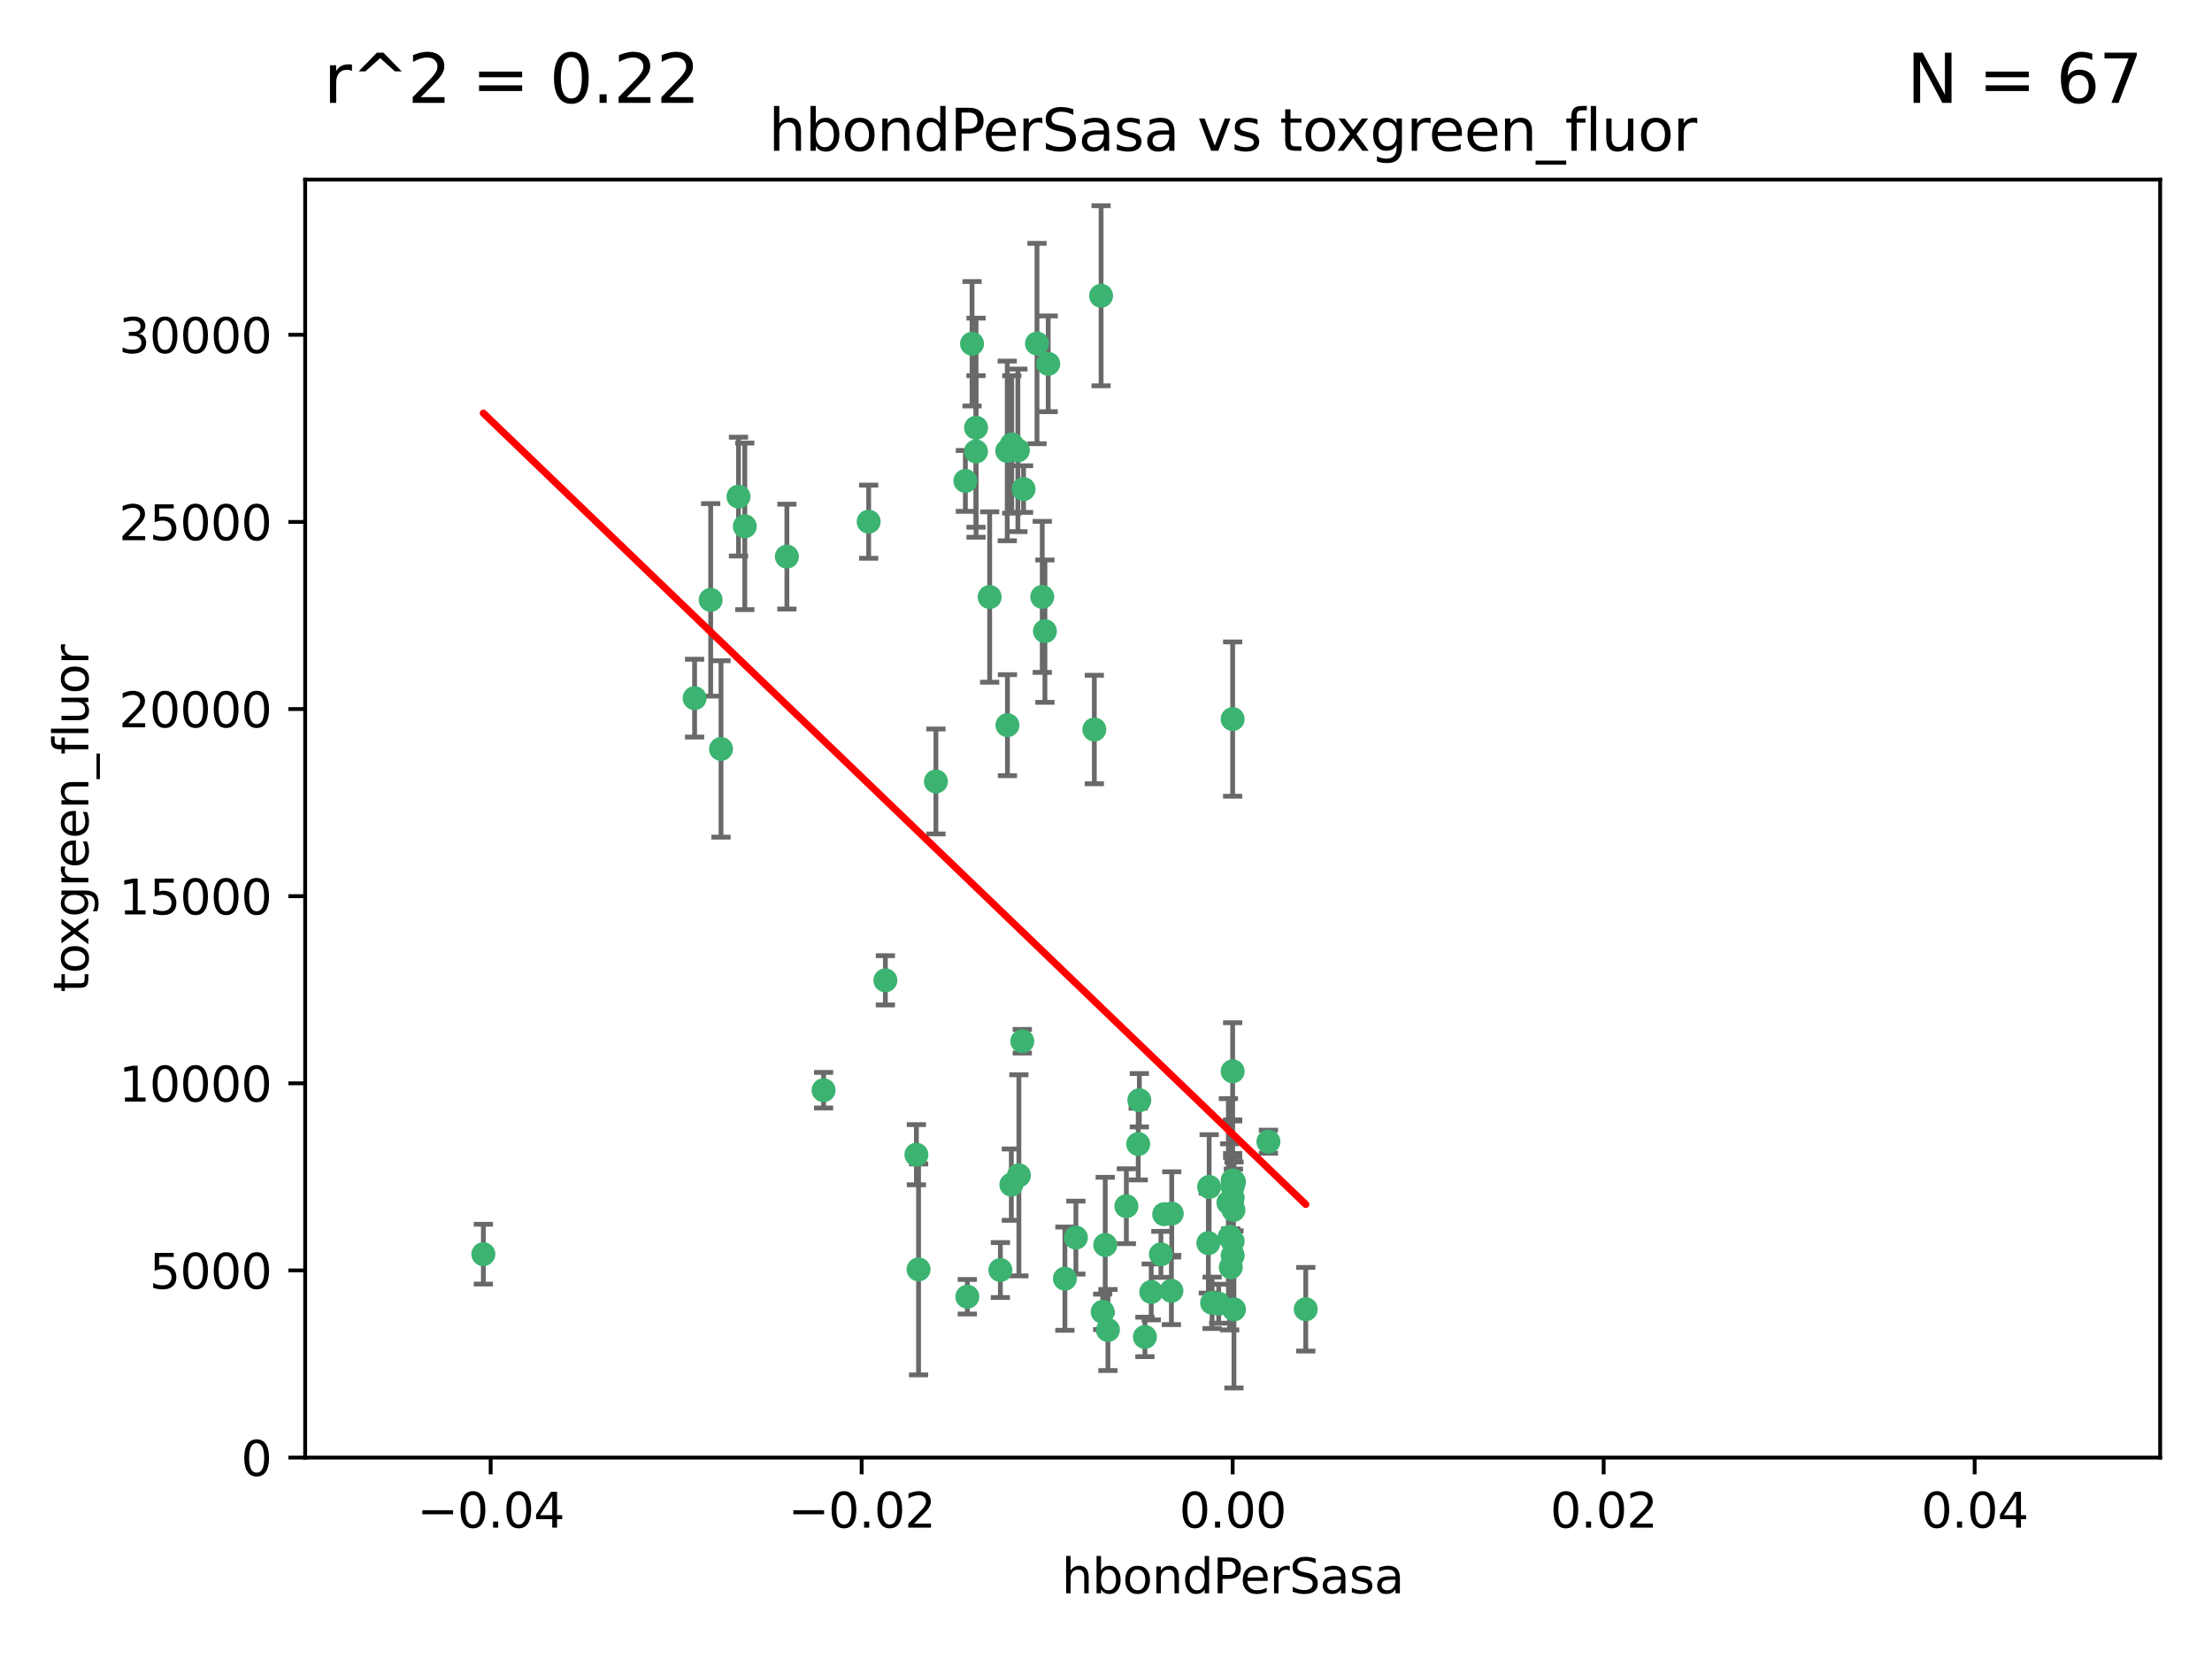 <?xml version="1.0" encoding="utf-8" standalone="no"?>
<!DOCTYPE svg PUBLIC "-//W3C//DTD SVG 1.1//EN"
  "http://www.w3.org/Graphics/SVG/1.1/DTD/svg11.dtd">
<svg xmlns:xlink="http://www.w3.org/1999/xlink" width="460.8pt" height="345.6pt" viewBox="0 0 460.8 345.6" xmlns="http://www.w3.org/2000/svg" version="1.1">
 <defs>
  <style type="text/css">*{stroke-linejoin: round; stroke-linecap: butt}</style>
 </defs>
 <g id="figure_1">
  <g id="patch_1">
   <path d="M 0 345.6 
L 460.8 345.6 
L 460.8 0 
L 0 0 
z
" style="fill: #ffffff"/>
  </g>
  <g id="axes_1">
   <g id="patch_2">
    <path d="M 63.571 303.64 
L 450 303.64 
L 450 37.411 
L 63.571 37.411 
z
" style="fill: #ffffff"/>
   </g>
   <g id="PathCollection_1">
    <defs>
     <path id="m473d5fd4d6" d="M 0 1.118 
C 0.297 1.118 0.581 1 0.791 0.791 
C 1 0.581 1.118 0.297 1.118 0 
C 1.118 -0.297 1 -0.581 0.791 -0.791 
C 0.581 -1 0.297 -1.118 0 -1.118 
C -0.297 -1.118 -0.581 -1 -0.791 -0.791 
C -1 -0.581 -1.118 -0.297 -1.118 0 
C -1.118 0.297 -1 0.581 -0.791 0.791 
C -0.581 1 -0.297 1.118 0 1.118 
z
" style="stroke: #3cb371"/>
    </defs>
    <g clip-path="url(#pbf33ac1fce)">
     <use xlink:href="#m473d5fd4d6" x="216.026" y="71.562" style="fill: #3cb371; stroke: #3cb371"/>
     <use xlink:href="#m473d5fd4d6" x="217.677" y="131.48" style="fill: #3cb371; stroke: #3cb371"/>
     <use xlink:href="#m473d5fd4d6" x="203.329" y="89.097" style="fill: #3cb371; stroke: #3cb371"/>
     <use xlink:href="#m473d5fd4d6" x="180.96" y="108.676" style="fill: #3cb371; stroke: #3cb371"/>
     <use xlink:href="#m473d5fd4d6" x="100.691" y="261.259" style="fill: #3cb371; stroke: #3cb371"/>
     <use xlink:href="#m473d5fd4d6" x="218.359" y="75.786" style="fill: #3cb371; stroke: #3cb371"/>
     <use xlink:href="#m473d5fd4d6" x="203.319" y="94.046" style="fill: #3cb371; stroke: #3cb371"/>
     <use xlink:href="#m473d5fd4d6" x="150.202" y="156.019" style="fill: #3cb371; stroke: #3cb371"/>
     <use xlink:href="#m473d5fd4d6" x="148.044" y="124.965" style="fill: #3cb371; stroke: #3cb371"/>
     <use xlink:href="#m473d5fd4d6" x="209.828" y="93.933" style="fill: #3cb371; stroke: #3cb371"/>
     <use xlink:href="#m473d5fd4d6" x="163.922" y="115.953" style="fill: #3cb371; stroke: #3cb371"/>
     <use xlink:href="#m473d5fd4d6" x="155.154" y="109.646" style="fill: #3cb371; stroke: #3cb371"/>
     <use xlink:href="#m473d5fd4d6" x="153.844" y="103.453" style="fill: #3cb371; stroke: #3cb371"/>
     <use xlink:href="#m473d5fd4d6" x="212.043" y="93.812" style="fill: #3cb371; stroke: #3cb371"/>
     <use xlink:href="#m473d5fd4d6" x="206.164" y="124.367" style="fill: #3cb371; stroke: #3cb371"/>
     <use xlink:href="#m473d5fd4d6" x="201.107" y="100.184" style="fill: #3cb371; stroke: #3cb371"/>
     <use xlink:href="#m473d5fd4d6" x="210.768" y="92.588" style="fill: #3cb371; stroke: #3cb371"/>
     <use xlink:href="#m473d5fd4d6" x="241.838" y="261.303" style="fill: #3cb371; stroke: #3cb371"/>
     <use xlink:href="#m473d5fd4d6" x="264.233" y="237.833" style="fill: #3cb371; stroke: #3cb371"/>
     <use xlink:href="#m473d5fd4d6" x="212.255" y="244.844" style="fill: #3cb371; stroke: #3cb371"/>
     <use xlink:href="#m473d5fd4d6" x="213.226" y="101.886" style="fill: #3cb371; stroke: #3cb371"/>
     <use xlink:href="#m473d5fd4d6" x="217.118" y="124.337" style="fill: #3cb371; stroke: #3cb371"/>
     <use xlink:href="#m473d5fd4d6" x="202.496" y="71.61" style="fill: #3cb371; stroke: #3cb371"/>
     <use xlink:href="#m473d5fd4d6" x="209.868" y="151.067" style="fill: #3cb371; stroke: #3cb371"/>
     <use xlink:href="#m473d5fd4d6" x="184.442" y="204.22" style="fill: #3cb371; stroke: #3cb371"/>
     <use xlink:href="#m473d5fd4d6" x="210.682" y="246.787" style="fill: #3cb371; stroke: #3cb371"/>
     <use xlink:href="#m473d5fd4d6" x="229.376" y="61.614" style="fill: #3cb371; stroke: #3cb371"/>
     <use xlink:href="#m473d5fd4d6" x="194.968" y="162.792" style="fill: #3cb371; stroke: #3cb371"/>
     <use xlink:href="#m473d5fd4d6" x="201.512" y="270.13" style="fill: #3cb371; stroke: #3cb371"/>
     <use xlink:href="#m473d5fd4d6" x="244.095" y="252.814" style="fill: #3cb371; stroke: #3cb371"/>
     <use xlink:href="#m473d5fd4d6" x="144.699" y="145.439" style="fill: #3cb371; stroke: #3cb371"/>
     <use xlink:href="#m473d5fd4d6" x="251.887" y="247.267" style="fill: #3cb371; stroke: #3cb371"/>
     <use xlink:href="#m473d5fd4d6" x="242.524" y="252.941" style="fill: #3cb371; stroke: #3cb371"/>
     <use xlink:href="#m473d5fd4d6" x="230.238" y="259.35" style="fill: #3cb371; stroke: #3cb371"/>
     <use xlink:href="#m473d5fd4d6" x="190.904" y="240.543" style="fill: #3cb371; stroke: #3cb371"/>
     <use xlink:href="#m473d5fd4d6" x="208.395" y="264.57" style="fill: #3cb371; stroke: #3cb371"/>
     <use xlink:href="#m473d5fd4d6" x="237.346" y="229.198" style="fill: #3cb371; stroke: #3cb371"/>
     <use xlink:href="#m473d5fd4d6" x="252.503" y="271.4" style="fill: #3cb371; stroke: #3cb371"/>
     <use xlink:href="#m473d5fd4d6" x="256.948" y="252.059" style="fill: #3cb371; stroke: #3cb371"/>
     <use xlink:href="#m473d5fd4d6" x="256.786" y="247.195" style="fill: #3cb371; stroke: #3cb371"/>
     <use xlink:href="#m473d5fd4d6" x="244.027" y="268.906" style="fill: #3cb371; stroke: #3cb371"/>
     <use xlink:href="#m473d5fd4d6" x="256.397" y="263.993" style="fill: #3cb371; stroke: #3cb371"/>
     <use xlink:href="#m473d5fd4d6" x="238.508" y="278.508" style="fill: #3cb371; stroke: #3cb371"/>
     <use xlink:href="#m473d5fd4d6" x="234.644" y="251.277" style="fill: #3cb371; stroke: #3cb371"/>
     <use xlink:href="#m473d5fd4d6" x="253.875" y="271.584" style="fill: #3cb371; stroke: #3cb371"/>
     <use xlink:href="#m473d5fd4d6" x="229.709" y="273.278" style="fill: #3cb371; stroke: #3cb371"/>
     <use xlink:href="#m473d5fd4d6" x="191.354" y="264.442" style="fill: #3cb371; stroke: #3cb371"/>
     <use xlink:href="#m473d5fd4d6" x="237.113" y="238.323" style="fill: #3cb371; stroke: #3cb371"/>
     <use xlink:href="#m473d5fd4d6" x="221.839" y="266.371" style="fill: #3cb371; stroke: #3cb371"/>
     <use xlink:href="#m473d5fd4d6" x="230.801" y="277.063" style="fill: #3cb371; stroke: #3cb371"/>
     <use xlink:href="#m473d5fd4d6" x="212.966" y="216.908" style="fill: #3cb371; stroke: #3cb371"/>
     <use xlink:href="#m473d5fd4d6" x="227.97" y="151.97" style="fill: #3cb371; stroke: #3cb371"/>
     <use xlink:href="#m473d5fd4d6" x="256.786" y="258.565" style="fill: #3cb371; stroke: #3cb371"/>
     <use xlink:href="#m473d5fd4d6" x="224.129" y="257.812" style="fill: #3cb371; stroke: #3cb371"/>
     <use xlink:href="#m473d5fd4d6" x="257.056" y="272.768" style="fill: #3cb371; stroke: #3cb371"/>
     <use xlink:href="#m473d5fd4d6" x="256.786" y="223.176" style="fill: #3cb371; stroke: #3cb371"/>
     <use xlink:href="#m473d5fd4d6" x="256.159" y="257.661" style="fill: #3cb371; stroke: #3cb371"/>
     <use xlink:href="#m473d5fd4d6" x="256.786" y="149.795" style="fill: #3cb371; stroke: #3cb371"/>
     <use xlink:href="#m473d5fd4d6" x="239.822" y="269.137" style="fill: #3cb371; stroke: #3cb371"/>
     <use xlink:href="#m473d5fd4d6" x="256.786" y="261.551" style="fill: #3cb371; stroke: #3cb371"/>
     <use xlink:href="#m473d5fd4d6" x="272.013" y="272.741" style="fill: #3cb371; stroke: #3cb371"/>
     <use xlink:href="#m473d5fd4d6" x="251.718" y="258.966" style="fill: #3cb371; stroke: #3cb371"/>
     <use xlink:href="#m473d5fd4d6" x="256.786" y="245.892" style="fill: #3cb371; stroke: #3cb371"/>
     <use xlink:href="#m473d5fd4d6" x="257.069" y="246.204" style="fill: #3cb371; stroke: #3cb371"/>
     <use xlink:href="#m473d5fd4d6" x="171.569" y="227.107" style="fill: #3cb371; stroke: #3cb371"/>
     <use xlink:href="#m473d5fd4d6" x="255.894" y="250.544" style="fill: #3cb371; stroke: #3cb371"/>
     <use xlink:href="#m473d5fd4d6" x="256.786" y="249.505" style="fill: #3cb371; stroke: #3cb371"/>
    </g>
   </g>
   <g id="matplotlib.axis_1">
    <g id="xtick_1">
     <g id="line2d_1">
      <defs>
       <path id="mc356dc1a00" d="M 0 0 
L 0 3.5 
" style="stroke: #000000; stroke-width: 0.8"/>
      </defs>
      <g>
       <use xlink:href="#mc356dc1a00" x="102.214" y="303.64" style="stroke: #000000; stroke-width: 0.8"/>
      </g>
     </g>
     <g id="text_1">
      <!-- −0.04 -->
      <g transform="translate(86.891 318.238)scale(0.1 -0.1)">
       <defs>
        <path id="DejaVuSans-2212" d="M 678 2272 
L 4684 2272 
L 4684 1741 
L 678 1741 
L 678 2272 
z
" transform="scale(0.016)"/>
        <path id="DejaVuSans-30" d="M 2034 4250 
Q 1547 4250 1301 3770 
Q 1056 3291 1056 2328 
Q 1056 1369 1301 889 
Q 1547 409 2034 409 
Q 2525 409 2770 889 
Q 3016 1369 3016 2328 
Q 3016 3291 2770 3770 
Q 2525 4250 2034 4250 
z
M 2034 4750 
Q 2819 4750 3233 4129 
Q 3647 3509 3647 2328 
Q 3647 1150 3233 529 
Q 2819 -91 2034 -91 
Q 1250 -91 836 529 
Q 422 1150 422 2328 
Q 422 3509 836 4129 
Q 1250 4750 2034 4750 
z
" transform="scale(0.016)"/>
        <path id="DejaVuSans-2e" d="M 684 794 
L 1344 794 
L 1344 0 
L 684 0 
L 684 794 
z
" transform="scale(0.016)"/>
        <path id="DejaVuSans-34" d="M 2419 4116 
L 825 1625 
L 2419 1625 
L 2419 4116 
z
M 2253 4666 
L 3047 4666 
L 3047 1625 
L 3713 1625 
L 3713 1100 
L 3047 1100 
L 3047 0 
L 2419 0 
L 2419 1100 
L 313 1100 
L 313 1709 
L 2253 4666 
z
" transform="scale(0.016)"/>
       </defs>
       <use xlink:href="#DejaVuSans-2212"/>
       <use xlink:href="#DejaVuSans-30" x="83.789"/>
       <use xlink:href="#DejaVuSans-2e" x="147.412"/>
       <use xlink:href="#DejaVuSans-30" x="179.199"/>
       <use xlink:href="#DejaVuSans-34" x="242.822"/>
      </g>
     </g>
    </g>
    <g id="xtick_2">
     <g id="line2d_2">
      <g>
       <use xlink:href="#mc356dc1a00" x="179.5" y="303.64" style="stroke: #000000; stroke-width: 0.8"/>
      </g>
     </g>
     <g id="text_2">
      <!-- −0.02 -->
      <g transform="translate(164.177 318.238)scale(0.1 -0.1)">
       <defs>
        <path id="DejaVuSans-32" d="M 1228 531 
L 3431 531 
L 3431 0 
L 469 0 
L 469 531 
Q 828 903 1448 1529 
Q 2069 2156 2228 2338 
Q 2531 2678 2651 2914 
Q 2772 3150 2772 3378 
Q 2772 3750 2511 3984 
Q 2250 4219 1831 4219 
Q 1534 4219 1204 4116 
Q 875 4013 500 3803 
L 500 4441 
Q 881 4594 1212 4672 
Q 1544 4750 1819 4750 
Q 2544 4750 2975 4387 
Q 3406 4025 3406 3419 
Q 3406 3131 3298 2873 
Q 3191 2616 2906 2266 
Q 2828 2175 2409 1742 
Q 1991 1309 1228 531 
z
" transform="scale(0.016)"/>
       </defs>
       <use xlink:href="#DejaVuSans-2212"/>
       <use xlink:href="#DejaVuSans-30" x="83.789"/>
       <use xlink:href="#DejaVuSans-2e" x="147.412"/>
       <use xlink:href="#DejaVuSans-30" x="179.199"/>
       <use xlink:href="#DejaVuSans-32" x="242.822"/>
      </g>
     </g>
    </g>
    <g id="xtick_3">
     <g id="line2d_3">
      <g>
       <use xlink:href="#mc356dc1a00" x="256.786" y="303.64" style="stroke: #000000; stroke-width: 0.8"/>
      </g>
     </g>
     <g id="text_3">
      <!-- 0.00 -->
      <g transform="translate(245.653 318.238)scale(0.1 -0.1)">
       <use xlink:href="#DejaVuSans-30"/>
       <use xlink:href="#DejaVuSans-2e" x="63.623"/>
       <use xlink:href="#DejaVuSans-30" x="95.41"/>
       <use xlink:href="#DejaVuSans-30" x="159.033"/>
      </g>
     </g>
    </g>
    <g id="xtick_4">
     <g id="line2d_4">
      <g>
       <use xlink:href="#mc356dc1a00" x="334.071" y="303.64" style="stroke: #000000; stroke-width: 0.8"/>
      </g>
     </g>
     <g id="text_4">
      <!-- 0.02 -->
      <g transform="translate(322.939 318.238)scale(0.1 -0.1)">
       <use xlink:href="#DejaVuSans-30"/>
       <use xlink:href="#DejaVuSans-2e" x="63.623"/>
       <use xlink:href="#DejaVuSans-30" x="95.41"/>
       <use xlink:href="#DejaVuSans-32" x="159.033"/>
      </g>
     </g>
    </g>
    <g id="xtick_5">
     <g id="line2d_5">
      <g>
       <use xlink:href="#mc356dc1a00" x="411.357" y="303.64" style="stroke: #000000; stroke-width: 0.8"/>
      </g>
     </g>
     <g id="text_5">
      <!-- 0.04 -->
      <g transform="translate(400.224 318.238)scale(0.1 -0.1)">
       <use xlink:href="#DejaVuSans-30"/>
       <use xlink:href="#DejaVuSans-2e" x="63.623"/>
       <use xlink:href="#DejaVuSans-30" x="95.41"/>
       <use xlink:href="#DejaVuSans-34" x="159.033"/>
      </g>
     </g>
    </g>
    <g id="text_6">
     <!-- hbondPerSasa -->
     <g transform="translate(221.168 331.917)scale(0.1 -0.1)">
      <defs>
       <path id="DejaVuSans-68" d="M 3513 2113 
L 3513 0 
L 2938 0 
L 2938 2094 
Q 2938 2591 2744 2837 
Q 2550 3084 2163 3084 
Q 1697 3084 1428 2787 
Q 1159 2491 1159 1978 
L 1159 0 
L 581 0 
L 581 4863 
L 1159 4863 
L 1159 2956 
Q 1366 3272 1645 3428 
Q 1925 3584 2291 3584 
Q 2894 3584 3203 3211 
Q 3513 2838 3513 2113 
z
" transform="scale(0.016)"/>
       <path id="DejaVuSans-62" d="M 3116 1747 
Q 3116 2381 2855 2742 
Q 2594 3103 2138 3103 
Q 1681 3103 1420 2742 
Q 1159 2381 1159 1747 
Q 1159 1113 1420 752 
Q 1681 391 2138 391 
Q 2594 391 2855 752 
Q 3116 1113 3116 1747 
z
M 1159 2969 
Q 1341 3281 1617 3432 
Q 1894 3584 2278 3584 
Q 2916 3584 3314 3078 
Q 3713 2572 3713 1747 
Q 3713 922 3314 415 
Q 2916 -91 2278 -91 
Q 1894 -91 1617 61 
Q 1341 213 1159 525 
L 1159 0 
L 581 0 
L 581 4863 
L 1159 4863 
L 1159 2969 
z
" transform="scale(0.016)"/>
       <path id="DejaVuSans-6f" d="M 1959 3097 
Q 1497 3097 1228 2736 
Q 959 2375 959 1747 
Q 959 1119 1226 758 
Q 1494 397 1959 397 
Q 2419 397 2687 759 
Q 2956 1122 2956 1747 
Q 2956 2369 2687 2733 
Q 2419 3097 1959 3097 
z
M 1959 3584 
Q 2709 3584 3137 3096 
Q 3566 2609 3566 1747 
Q 3566 888 3137 398 
Q 2709 -91 1959 -91 
Q 1206 -91 779 398 
Q 353 888 353 1747 
Q 353 2609 779 3096 
Q 1206 3584 1959 3584 
z
" transform="scale(0.016)"/>
       <path id="DejaVuSans-6e" d="M 3513 2113 
L 3513 0 
L 2938 0 
L 2938 2094 
Q 2938 2591 2744 2837 
Q 2550 3084 2163 3084 
Q 1697 3084 1428 2787 
Q 1159 2491 1159 1978 
L 1159 0 
L 581 0 
L 581 3500 
L 1159 3500 
L 1159 2956 
Q 1366 3272 1645 3428 
Q 1925 3584 2291 3584 
Q 2894 3584 3203 3211 
Q 3513 2838 3513 2113 
z
" transform="scale(0.016)"/>
       <path id="DejaVuSans-64" d="M 2906 2969 
L 2906 4863 
L 3481 4863 
L 3481 0 
L 2906 0 
L 2906 525 
Q 2725 213 2448 61 
Q 2172 -91 1784 -91 
Q 1150 -91 751 415 
Q 353 922 353 1747 
Q 353 2572 751 3078 
Q 1150 3584 1784 3584 
Q 2172 3584 2448 3432 
Q 2725 3281 2906 2969 
z
M 947 1747 
Q 947 1113 1208 752 
Q 1469 391 1925 391 
Q 2381 391 2643 752 
Q 2906 1113 2906 1747 
Q 2906 2381 2643 2742 
Q 2381 3103 1925 3103 
Q 1469 3103 1208 2742 
Q 947 2381 947 1747 
z
" transform="scale(0.016)"/>
       <path id="DejaVuSans-50" d="M 1259 4147 
L 1259 2394 
L 2053 2394 
Q 2494 2394 2734 2622 
Q 2975 2850 2975 3272 
Q 2975 3691 2734 3919 
Q 2494 4147 2053 4147 
L 1259 4147 
z
M 628 4666 
L 2053 4666 
Q 2838 4666 3239 4311 
Q 3641 3956 3641 3272 
Q 3641 2581 3239 2228 
Q 2838 1875 2053 1875 
L 1259 1875 
L 1259 0 
L 628 0 
L 628 4666 
z
" transform="scale(0.016)"/>
       <path id="DejaVuSans-65" d="M 3597 1894 
L 3597 1613 
L 953 1613 
Q 991 1019 1311 708 
Q 1631 397 2203 397 
Q 2534 397 2845 478 
Q 3156 559 3463 722 
L 3463 178 
Q 3153 47 2828 -22 
Q 2503 -91 2169 -91 
Q 1331 -91 842 396 
Q 353 884 353 1716 
Q 353 2575 817 3079 
Q 1281 3584 2069 3584 
Q 2775 3584 3186 3129 
Q 3597 2675 3597 1894 
z
M 3022 2063 
Q 3016 2534 2758 2815 
Q 2500 3097 2075 3097 
Q 1594 3097 1305 2825 
Q 1016 2553 972 2059 
L 3022 2063 
z
" transform="scale(0.016)"/>
       <path id="DejaVuSans-72" d="M 2631 2963 
Q 2534 3019 2420 3045 
Q 2306 3072 2169 3072 
Q 1681 3072 1420 2755 
Q 1159 2438 1159 1844 
L 1159 0 
L 581 0 
L 581 3500 
L 1159 3500 
L 1159 2956 
Q 1341 3275 1631 3429 
Q 1922 3584 2338 3584 
Q 2397 3584 2469 3576 
Q 2541 3569 2628 3553 
L 2631 2963 
z
" transform="scale(0.016)"/>
       <path id="DejaVuSans-53" d="M 3425 4513 
L 3425 3897 
Q 3066 4069 2747 4153 
Q 2428 4238 2131 4238 
Q 1616 4238 1336 4038 
Q 1056 3838 1056 3469 
Q 1056 3159 1242 3001 
Q 1428 2844 1947 2747 
L 2328 2669 
Q 3034 2534 3370 2195 
Q 3706 1856 3706 1288 
Q 3706 609 3251 259 
Q 2797 -91 1919 -91 
Q 1588 -91 1214 -16 
Q 841 59 441 206 
L 441 856 
Q 825 641 1194 531 
Q 1563 422 1919 422 
Q 2459 422 2753 634 
Q 3047 847 3047 1241 
Q 3047 1584 2836 1778 
Q 2625 1972 2144 2069 
L 1759 2144 
Q 1053 2284 737 2584 
Q 422 2884 422 3419 
Q 422 4038 858 4394 
Q 1294 4750 2059 4750 
Q 2388 4750 2728 4690 
Q 3069 4631 3425 4513 
z
" transform="scale(0.016)"/>
       <path id="DejaVuSans-61" d="M 2194 1759 
Q 1497 1759 1228 1600 
Q 959 1441 959 1056 
Q 959 750 1161 570 
Q 1363 391 1709 391 
Q 2188 391 2477 730 
Q 2766 1069 2766 1631 
L 2766 1759 
L 2194 1759 
z
M 3341 1997 
L 3341 0 
L 2766 0 
L 2766 531 
Q 2569 213 2275 61 
Q 1981 -91 1556 -91 
Q 1019 -91 701 211 
Q 384 513 384 1019 
Q 384 1609 779 1909 
Q 1175 2209 1959 2209 
L 2766 2209 
L 2766 2266 
Q 2766 2663 2505 2880 
Q 2244 3097 1772 3097 
Q 1472 3097 1187 3025 
Q 903 2953 641 2809 
L 641 3341 
Q 956 3463 1253 3523 
Q 1550 3584 1831 3584 
Q 2591 3584 2966 3190 
Q 3341 2797 3341 1997 
z
" transform="scale(0.016)"/>
       <path id="DejaVuSans-73" d="M 2834 3397 
L 2834 2853 
Q 2591 2978 2328 3040 
Q 2066 3103 1784 3103 
Q 1356 3103 1142 2972 
Q 928 2841 928 2578 
Q 928 2378 1081 2264 
Q 1234 2150 1697 2047 
L 1894 2003 
Q 2506 1872 2764 1633 
Q 3022 1394 3022 966 
Q 3022 478 2636 193 
Q 2250 -91 1575 -91 
Q 1294 -91 989 -36 
Q 684 19 347 128 
L 347 722 
Q 666 556 975 473 
Q 1284 391 1588 391 
Q 1994 391 2212 530 
Q 2431 669 2431 922 
Q 2431 1156 2273 1281 
Q 2116 1406 1581 1522 
L 1381 1569 
Q 847 1681 609 1914 
Q 372 2147 372 2553 
Q 372 3047 722 3315 
Q 1072 3584 1716 3584 
Q 2034 3584 2315 3537 
Q 2597 3491 2834 3397 
z
" transform="scale(0.016)"/>
      </defs>
      <use xlink:href="#DejaVuSans-68"/>
      <use xlink:href="#DejaVuSans-62" x="63.379"/>
      <use xlink:href="#DejaVuSans-6f" x="126.855"/>
      <use xlink:href="#DejaVuSans-6e" x="188.037"/>
      <use xlink:href="#DejaVuSans-64" x="251.416"/>
      <use xlink:href="#DejaVuSans-50" x="314.893"/>
      <use xlink:href="#DejaVuSans-65" x="371.57"/>
      <use xlink:href="#DejaVuSans-72" x="433.094"/>
      <use xlink:href="#DejaVuSans-53" x="474.207"/>
      <use xlink:href="#DejaVuSans-61" x="537.684"/>
      <use xlink:href="#DejaVuSans-73" x="598.963"/>
      <use xlink:href="#DejaVuSans-61" x="651.062"/>
     </g>
    </g>
   </g>
   <g id="matplotlib.axis_2">
    <g id="ytick_1">
     <g id="line2d_6">
      <defs>
       <path id="me22ef0bf04" d="M 0 0 
L -3.5 0 
" style="stroke: #000000; stroke-width: 0.8"/>
      </defs>
      <g>
       <use xlink:href="#me22ef0bf04" x="63.571" y="303.64" style="stroke: #000000; stroke-width: 0.8"/>
      </g>
     </g>
     <g id="text_7">
      <!-- 0 -->
      <g transform="translate(50.209 307.439)scale(0.1 -0.1)">
       <use xlink:href="#DejaVuSans-30"/>
      </g>
     </g>
    </g>
    <g id="ytick_2">
     <g id="line2d_7">
      <g>
       <use xlink:href="#me22ef0bf04" x="63.571" y="264.657" style="stroke: #000000; stroke-width: 0.8"/>
      </g>
     </g>
     <g id="text_8">
      <!-- 5000 -->
      <g transform="translate(31.121 268.457)scale(0.1 -0.1)">
       <defs>
        <path id="DejaVuSans-35" d="M 691 4666 
L 3169 4666 
L 3169 4134 
L 1269 4134 
L 1269 2991 
Q 1406 3038 1543 3061 
Q 1681 3084 1819 3084 
Q 2600 3084 3056 2656 
Q 3513 2228 3513 1497 
Q 3513 744 3044 326 
Q 2575 -91 1722 -91 
Q 1428 -91 1123 -41 
Q 819 9 494 109 
L 494 744 
Q 775 591 1075 516 
Q 1375 441 1709 441 
Q 2250 441 2565 725 
Q 2881 1009 2881 1497 
Q 2881 1984 2565 2268 
Q 2250 2553 1709 2553 
Q 1456 2553 1204 2497 
Q 953 2441 691 2322 
L 691 4666 
z
" transform="scale(0.016)"/>
       </defs>
       <use xlink:href="#DejaVuSans-35"/>
       <use xlink:href="#DejaVuSans-30" x="63.623"/>
       <use xlink:href="#DejaVuSans-30" x="127.246"/>
       <use xlink:href="#DejaVuSans-30" x="190.869"/>
      </g>
     </g>
    </g>
    <g id="ytick_3">
     <g id="line2d_8">
      <g>
       <use xlink:href="#me22ef0bf04" x="63.571" y="225.675" style="stroke: #000000; stroke-width: 0.8"/>
      </g>
     </g>
     <g id="text_9">
      <!-- 10000 -->
      <g transform="translate(24.759 229.474)scale(0.1 -0.1)">
       <defs>
        <path id="DejaVuSans-31" d="M 794 531 
L 1825 531 
L 1825 4091 
L 703 3866 
L 703 4441 
L 1819 4666 
L 2450 4666 
L 2450 531 
L 3481 531 
L 3481 0 
L 794 0 
L 794 531 
z
" transform="scale(0.016)"/>
       </defs>
       <use xlink:href="#DejaVuSans-31"/>
       <use xlink:href="#DejaVuSans-30" x="63.623"/>
       <use xlink:href="#DejaVuSans-30" x="127.246"/>
       <use xlink:href="#DejaVuSans-30" x="190.869"/>
       <use xlink:href="#DejaVuSans-30" x="254.492"/>
      </g>
     </g>
    </g>
    <g id="ytick_4">
     <g id="line2d_9">
      <g>
       <use xlink:href="#me22ef0bf04" x="63.571" y="186.692" style="stroke: #000000; stroke-width: 0.8"/>
      </g>
     </g>
     <g id="text_10">
      <!-- 15000 -->
      <g transform="translate(24.759 190.492)scale(0.1 -0.1)">
       <use xlink:href="#DejaVuSans-31"/>
       <use xlink:href="#DejaVuSans-35" x="63.623"/>
       <use xlink:href="#DejaVuSans-30" x="127.246"/>
       <use xlink:href="#DejaVuSans-30" x="190.869"/>
       <use xlink:href="#DejaVuSans-30" x="254.492"/>
      </g>
     </g>
    </g>
    <g id="ytick_5">
     <g id="line2d_10">
      <g>
       <use xlink:href="#me22ef0bf04" x="63.571" y="147.71" style="stroke: #000000; stroke-width: 0.8"/>
      </g>
     </g>
     <g id="text_11">
      <!-- 20000 -->
      <g transform="translate(24.759 151.509)scale(0.1 -0.1)">
       <use xlink:href="#DejaVuSans-32"/>
       <use xlink:href="#DejaVuSans-30" x="63.623"/>
       <use xlink:href="#DejaVuSans-30" x="127.246"/>
       <use xlink:href="#DejaVuSans-30" x="190.869"/>
       <use xlink:href="#DejaVuSans-30" x="254.492"/>
      </g>
     </g>
    </g>
    <g id="ytick_6">
     <g id="line2d_11">
      <g>
       <use xlink:href="#me22ef0bf04" x="63.571" y="108.727" style="stroke: #000000; stroke-width: 0.8"/>
      </g>
     </g>
     <g id="text_12">
      <!-- 25000 -->
      <g transform="translate(24.759 112.527)scale(0.1 -0.1)">
       <use xlink:href="#DejaVuSans-32"/>
       <use xlink:href="#DejaVuSans-35" x="63.623"/>
       <use xlink:href="#DejaVuSans-30" x="127.246"/>
       <use xlink:href="#DejaVuSans-30" x="190.869"/>
       <use xlink:href="#DejaVuSans-30" x="254.492"/>
      </g>
     </g>
    </g>
    <g id="ytick_7">
     <g id="line2d_12">
      <g>
       <use xlink:href="#me22ef0bf04" x="63.571" y="69.745" style="stroke: #000000; stroke-width: 0.8"/>
      </g>
     </g>
     <g id="text_13">
      <!-- 30000 -->
      <g transform="translate(24.759 73.544)scale(0.1 -0.1)">
       <defs>
        <path id="DejaVuSans-33" d="M 2597 2516 
Q 3050 2419 3304 2112 
Q 3559 1806 3559 1356 
Q 3559 666 3084 287 
Q 2609 -91 1734 -91 
Q 1441 -91 1130 -33 
Q 819 25 488 141 
L 488 750 
Q 750 597 1062 519 
Q 1375 441 1716 441 
Q 2309 441 2620 675 
Q 2931 909 2931 1356 
Q 2931 1769 2642 2001 
Q 2353 2234 1838 2234 
L 1294 2234 
L 1294 2753 
L 1863 2753 
Q 2328 2753 2575 2939 
Q 2822 3125 2822 3475 
Q 2822 3834 2567 4026 
Q 2313 4219 1838 4219 
Q 1578 4219 1281 4162 
Q 984 4106 628 3988 
L 628 4550 
Q 988 4650 1302 4700 
Q 1616 4750 1894 4750 
Q 2613 4750 3031 4423 
Q 3450 4097 3450 3541 
Q 3450 3153 3228 2886 
Q 3006 2619 2597 2516 
z
" transform="scale(0.016)"/>
       </defs>
       <use xlink:href="#DejaVuSans-33"/>
       <use xlink:href="#DejaVuSans-30" x="63.623"/>
       <use xlink:href="#DejaVuSans-30" x="127.246"/>
       <use xlink:href="#DejaVuSans-30" x="190.869"/>
       <use xlink:href="#DejaVuSans-30" x="254.492"/>
      </g>
     </g>
    </g>
    <g id="text_14">
     <!-- toxgreen_fluor -->
     <g transform="translate(18.401 206.72)rotate(-90)scale(0.1 -0.1)">
      <defs>
       <path id="DejaVuSans-74" d="M 1172 4494 
L 1172 3500 
L 2356 3500 
L 2356 3053 
L 1172 3053 
L 1172 1153 
Q 1172 725 1289 603 
Q 1406 481 1766 481 
L 2356 481 
L 2356 0 
L 1766 0 
Q 1100 0 847 248 
Q 594 497 594 1153 
L 594 3053 
L 172 3053 
L 172 3500 
L 594 3500 
L 594 4494 
L 1172 4494 
z
" transform="scale(0.016)"/>
       <path id="DejaVuSans-78" d="M 3513 3500 
L 2247 1797 
L 3578 0 
L 2900 0 
L 1881 1375 
L 863 0 
L 184 0 
L 1544 1831 
L 300 3500 
L 978 3500 
L 1906 2253 
L 2834 3500 
L 3513 3500 
z
" transform="scale(0.016)"/>
       <path id="DejaVuSans-67" d="M 2906 1791 
Q 2906 2416 2648 2759 
Q 2391 3103 1925 3103 
Q 1463 3103 1205 2759 
Q 947 2416 947 1791 
Q 947 1169 1205 825 
Q 1463 481 1925 481 
Q 2391 481 2648 825 
Q 2906 1169 2906 1791 
z
M 3481 434 
Q 3481 -459 3084 -895 
Q 2688 -1331 1869 -1331 
Q 1566 -1331 1297 -1286 
Q 1028 -1241 775 -1147 
L 775 -588 
Q 1028 -725 1275 -790 
Q 1522 -856 1778 -856 
Q 2344 -856 2625 -561 
Q 2906 -266 2906 331 
L 2906 616 
Q 2728 306 2450 153 
Q 2172 0 1784 0 
Q 1141 0 747 490 
Q 353 981 353 1791 
Q 353 2603 747 3093 
Q 1141 3584 1784 3584 
Q 2172 3584 2450 3431 
Q 2728 3278 2906 2969 
L 2906 3500 
L 3481 3500 
L 3481 434 
z
" transform="scale(0.016)"/>
       <path id="DejaVuSans-5f" d="M 3263 -1063 
L 3263 -1509 
L -63 -1509 
L -63 -1063 
L 3263 -1063 
z
" transform="scale(0.016)"/>
       <path id="DejaVuSans-66" d="M 2375 4863 
L 2375 4384 
L 1825 4384 
Q 1516 4384 1395 4259 
Q 1275 4134 1275 3809 
L 1275 3500 
L 2222 3500 
L 2222 3053 
L 1275 3053 
L 1275 0 
L 697 0 
L 697 3053 
L 147 3053 
L 147 3500 
L 697 3500 
L 697 3744 
Q 697 4328 969 4595 
Q 1241 4863 1831 4863 
L 2375 4863 
z
" transform="scale(0.016)"/>
       <path id="DejaVuSans-6c" d="M 603 4863 
L 1178 4863 
L 1178 0 
L 603 0 
L 603 4863 
z
" transform="scale(0.016)"/>
       <path id="DejaVuSans-75" d="M 544 1381 
L 544 3500 
L 1119 3500 
L 1119 1403 
Q 1119 906 1312 657 
Q 1506 409 1894 409 
Q 2359 409 2629 706 
Q 2900 1003 2900 1516 
L 2900 3500 
L 3475 3500 
L 3475 0 
L 2900 0 
L 2900 538 
Q 2691 219 2414 64 
Q 2138 -91 1772 -91 
Q 1169 -91 856 284 
Q 544 659 544 1381 
z
M 1991 3584 
L 1991 3584 
z
" transform="scale(0.016)"/>
      </defs>
      <use xlink:href="#DejaVuSans-74"/>
      <use xlink:href="#DejaVuSans-6f" x="39.209"/>
      <use xlink:href="#DejaVuSans-78" x="97.266"/>
      <use xlink:href="#DejaVuSans-67" x="156.445"/>
      <use xlink:href="#DejaVuSans-72" x="219.922"/>
      <use xlink:href="#DejaVuSans-65" x="258.785"/>
      <use xlink:href="#DejaVuSans-65" x="320.309"/>
      <use xlink:href="#DejaVuSans-6e" x="381.832"/>
      <use xlink:href="#DejaVuSans-5f" x="445.211"/>
      <use xlink:href="#DejaVuSans-66" x="495.211"/>
      <use xlink:href="#DejaVuSans-6c" x="530.416"/>
      <use xlink:href="#DejaVuSans-75" x="558.199"/>
      <use xlink:href="#DejaVuSans-6f" x="621.578"/>
      <use xlink:href="#DejaVuSans-72" x="682.76"/>
     </g>
    </g>
   </g>
   <g id="LineCollection_1">
    <path d="M 216.026 92.434 
L 216.026 50.691 
" clip-path="url(#pbf33ac1fce)" style="fill: none; stroke: #696969"/>
    <path d="M 217.677 146.307 
L 217.677 116.654 
" clip-path="url(#pbf33ac1fce)" style="fill: none; stroke: #696969"/>
    <path d="M 203.329 111.917 
L 203.329 66.277 
" clip-path="url(#pbf33ac1fce)" style="fill: none; stroke: #696969"/>
    <path d="M 180.96 116.296 
L 180.96 101.057 
" clip-path="url(#pbf33ac1fce)" style="fill: none; stroke: #696969"/>
    <path d="M 100.691 267.49 
L 100.691 255.028 
" clip-path="url(#pbf33ac1fce)" style="fill: none; stroke: #696969"/>
    <path d="M 218.359 85.756 
L 218.359 65.815 
" clip-path="url(#pbf33ac1fce)" style="fill: none; stroke: #696969"/>
    <path d="M 203.319 109.836 
L 203.319 78.257 
" clip-path="url(#pbf33ac1fce)" style="fill: none; stroke: #696969"/>
    <path d="M 150.202 174.39 
L 150.202 137.647 
" clip-path="url(#pbf33ac1fce)" style="fill: none; stroke: #696969"/>
    <path d="M 148.044 145.018 
L 148.044 104.912 
" clip-path="url(#pbf33ac1fce)" style="fill: none; stroke: #696969"/>
    <path d="M 209.828 112.649 
L 209.828 75.218 
" clip-path="url(#pbf33ac1fce)" style="fill: none; stroke: #696969"/>
    <path d="M 163.922 126.872 
L 163.922 105.035 
" clip-path="url(#pbf33ac1fce)" style="fill: none; stroke: #696969"/>
    <path d="M 155.154 126.988 
L 155.154 92.305 
" clip-path="url(#pbf33ac1fce)" style="fill: none; stroke: #696969"/>
    <path d="M 153.844 115.826 
L 153.844 91.08 
" clip-path="url(#pbf33ac1fce)" style="fill: none; stroke: #696969"/>
    <path d="M 212.043 110.745 
L 212.043 76.878 
" clip-path="url(#pbf33ac1fce)" style="fill: none; stroke: #696969"/>
    <path d="M 206.164 142.114 
L 206.164 106.621 
" clip-path="url(#pbf33ac1fce)" style="fill: none; stroke: #696969"/>
    <path d="M 201.107 106.525 
L 201.107 93.844 
" clip-path="url(#pbf33ac1fce)" style="fill: none; stroke: #696969"/>
    <path d="M 210.768 106.902 
L 210.768 78.274 
" clip-path="url(#pbf33ac1fce)" style="fill: none; stroke: #696969"/>
    <path d="M 241.838 266.097 
L 241.838 256.51 
" clip-path="url(#pbf33ac1fce)" style="fill: none; stroke: #696969"/>
    <path d="M 264.233 240.234 
L 264.233 235.431 
" clip-path="url(#pbf33ac1fce)" style="fill: none; stroke: #696969"/>
    <path d="M 212.255 265.789 
L 212.255 223.9 
" clip-path="url(#pbf33ac1fce)" style="fill: none; stroke: #696969"/>
    <path d="M 213.226 106.741 
L 213.226 97.032 
" clip-path="url(#pbf33ac1fce)" style="fill: none; stroke: #696969"/>
    <path d="M 217.118 140.07 
L 217.118 108.604 
" clip-path="url(#pbf33ac1fce)" style="fill: none; stroke: #696969"/>
    <path d="M 202.496 84.576 
L 202.496 58.645 
" clip-path="url(#pbf33ac1fce)" style="fill: none; stroke: #696969"/>
    <path d="M 209.868 161.588 
L 209.868 140.547 
" clip-path="url(#pbf33ac1fce)" style="fill: none; stroke: #696969"/>
    <path d="M 184.442 209.352 
L 184.442 199.087 
" clip-path="url(#pbf33ac1fce)" style="fill: none; stroke: #696969"/>
    <path d="M 210.682 254.215 
L 210.682 239.358 
" clip-path="url(#pbf33ac1fce)" style="fill: none; stroke: #696969"/>
    <path d="M 229.376 80.373 
L 229.376 42.855 
" clip-path="url(#pbf33ac1fce)" style="fill: none; stroke: #696969"/>
    <path d="M 194.968 173.718 
L 194.968 151.865 
" clip-path="url(#pbf33ac1fce)" style="fill: none; stroke: #696969"/>
    <path d="M 201.512 273.73 
L 201.512 266.53 
" clip-path="url(#pbf33ac1fce)" style="fill: none; stroke: #696969"/>
    <path d="M 244.095 261.522 
L 244.095 244.105 
" clip-path="url(#pbf33ac1fce)" style="fill: none; stroke: #696969"/>
    <path d="M 144.699 153.546 
L 144.699 137.331 
" clip-path="url(#pbf33ac1fce)" style="fill: none; stroke: #696969"/>
    <path d="M 251.887 258.157 
L 251.887 236.377 
" clip-path="url(#pbf33ac1fce)" style="fill: none; stroke: #696969"/>
    <path d="M 242.524 253.603 
L 242.524 252.279 
" clip-path="url(#pbf33ac1fce)" style="fill: none; stroke: #696969"/>
    <path d="M 230.238 273.451 
L 230.238 245.249 
" clip-path="url(#pbf33ac1fce)" style="fill: none; stroke: #696969"/>
    <path d="M 190.904 246.81 
L 190.904 234.275 
" clip-path="url(#pbf33ac1fce)" style="fill: none; stroke: #696969"/>
    <path d="M 208.395 270.294 
L 208.395 258.847 
" clip-path="url(#pbf33ac1fce)" style="fill: none; stroke: #696969"/>
    <path d="M 237.346 234.763 
L 237.346 223.632 
" clip-path="url(#pbf33ac1fce)" style="fill: none; stroke: #696969"/>
    <path d="M 252.503 276.759 
L 252.503 266.041 
" clip-path="url(#pbf33ac1fce)" style="fill: none; stroke: #696969"/>
    <path d="M 256.948 260.585 
L 256.948 243.534 
" clip-path="url(#pbf33ac1fce)" style="fill: none; stroke: #696969"/>
    <path d="M 256.786 260.88 
L 256.786 233.51 
" clip-path="url(#pbf33ac1fce)" style="fill: none; stroke: #696969"/>
    <path d="M 244.027 275.94 
L 244.027 261.871 
" clip-path="url(#pbf33ac1fce)" style="fill: none; stroke: #696969"/>
    <path d="M 256.397 272.003 
L 256.397 255.982 
" clip-path="url(#pbf33ac1fce)" style="fill: none; stroke: #696969"/>
    <path d="M 238.508 282.62 
L 238.508 274.397 
" clip-path="url(#pbf33ac1fce)" style="fill: none; stroke: #696969"/>
    <path d="M 234.644 259.072 
L 234.644 243.481 
" clip-path="url(#pbf33ac1fce)" style="fill: none; stroke: #696969"/>
    <path d="M 253.875 275.64 
L 253.875 267.529 
" clip-path="url(#pbf33ac1fce)" style="fill: none; stroke: #696969"/>
    <path d="M 229.709 276.97 
L 229.709 269.585 
" clip-path="url(#pbf33ac1fce)" style="fill: none; stroke: #696969"/>
    <path d="M 191.354 286.412 
L 191.354 242.472 
" clip-path="url(#pbf33ac1fce)" style="fill: none; stroke: #696969"/>
    <path d="M 237.113 245.797 
L 237.113 230.849 
" clip-path="url(#pbf33ac1fce)" style="fill: none; stroke: #696969"/>
    <path d="M 221.839 277.129 
L 221.839 255.613 
" clip-path="url(#pbf33ac1fce)" style="fill: none; stroke: #696969"/>
    <path d="M 230.801 285.505 
L 230.801 268.621 
" clip-path="url(#pbf33ac1fce)" style="fill: none; stroke: #696969"/>
    <path d="M 212.966 219.374 
L 212.966 214.442 
" clip-path="url(#pbf33ac1fce)" style="fill: none; stroke: #696969"/>
    <path d="M 227.97 163.271 
L 227.97 140.669 
" clip-path="url(#pbf33ac1fce)" style="fill: none; stroke: #696969"/>
    <path d="M 256.786 260.625 
L 256.786 256.505 
" clip-path="url(#pbf33ac1fce)" style="fill: none; stroke: #696969"/>
    <path d="M 224.129 265.41 
L 224.129 250.214 
" clip-path="url(#pbf33ac1fce)" style="fill: none; stroke: #696969"/>
    <path d="M 257.056 289.135 
L 257.056 256.401 
" clip-path="url(#pbf33ac1fce)" style="fill: none; stroke: #696969"/>
    <path d="M 256.786 233.292 
L 256.786 213.059 
" clip-path="url(#pbf33ac1fce)" style="fill: none; stroke: #696969"/>
    <path d="M 256.159 277.044 
L 256.159 238.278 
" clip-path="url(#pbf33ac1fce)" style="fill: none; stroke: #696969"/>
    <path d="M 256.786 165.867 
L 256.786 133.723 
" clip-path="url(#pbf33ac1fce)" style="fill: none; stroke: #696969"/>
    <path d="M 239.822 274.956 
L 239.822 263.317 
" clip-path="url(#pbf33ac1fce)" style="fill: none; stroke: #696969"/>
    <path d="M 256.786 273.286 
L 256.786 249.816 
" clip-path="url(#pbf33ac1fce)" style="fill: none; stroke: #696969"/>
    <path d="M 272.013 281.454 
L 272.013 264.027 
" clip-path="url(#pbf33ac1fce)" style="fill: none; stroke: #696969"/>
    <path d="M 251.718 269.373 
L 251.718 248.559 
" clip-path="url(#pbf33ac1fce)" style="fill: none; stroke: #696969"/>
    <path d="M 256.786 250.663 
L 256.786 241.12 
" clip-path="url(#pbf33ac1fce)" style="fill: none; stroke: #696969"/>
    <path d="M 257.069 250.348 
L 257.069 242.06 
" clip-path="url(#pbf33ac1fce)" style="fill: none; stroke: #696969"/>
    <path d="M 171.569 230.811 
L 171.569 223.403 
" clip-path="url(#pbf33ac1fce)" style="fill: none; stroke: #696969"/>
    <path d="M 255.894 272.215 
L 255.894 228.872 
" clip-path="url(#pbf33ac1fce)" style="fill: none; stroke: #696969"/>
    <path d="M 256.786 258.71 
L 256.786 240.299 
" clip-path="url(#pbf33ac1fce)" style="fill: none; stroke: #696969"/>
   </g>
   <g id="line2d_13">
    <defs>
     <path id="m481fc15412" d="M 2 0 
L -2 -0 
" style="stroke: #696969"/>
    </defs>
    <g clip-path="url(#pbf33ac1fce)">
     <use xlink:href="#m481fc15412" x="216.026" y="92.434" style="fill: #696969; stroke: #696969"/>
     <use xlink:href="#m481fc15412" x="217.677" y="146.307" style="fill: #696969; stroke: #696969"/>
     <use xlink:href="#m481fc15412" x="203.329" y="111.917" style="fill: #696969; stroke: #696969"/>
     <use xlink:href="#m481fc15412" x="180.96" y="116.296" style="fill: #696969; stroke: #696969"/>
     <use xlink:href="#m481fc15412" x="100.691" y="267.49" style="fill: #696969; stroke: #696969"/>
     <use xlink:href="#m481fc15412" x="218.359" y="85.756" style="fill: #696969; stroke: #696969"/>
     <use xlink:href="#m481fc15412" x="203.319" y="109.836" style="fill: #696969; stroke: #696969"/>
     <use xlink:href="#m481fc15412" x="150.202" y="174.39" style="fill: #696969; stroke: #696969"/>
     <use xlink:href="#m481fc15412" x="148.044" y="145.018" style="fill: #696969; stroke: #696969"/>
     <use xlink:href="#m481fc15412" x="209.828" y="112.649" style="fill: #696969; stroke: #696969"/>
     <use xlink:href="#m481fc15412" x="163.922" y="126.872" style="fill: #696969; stroke: #696969"/>
     <use xlink:href="#m481fc15412" x="155.154" y="126.988" style="fill: #696969; stroke: #696969"/>
     <use xlink:href="#m481fc15412" x="153.844" y="115.826" style="fill: #696969; stroke: #696969"/>
     <use xlink:href="#m481fc15412" x="212.043" y="110.745" style="fill: #696969; stroke: #696969"/>
     <use xlink:href="#m481fc15412" x="206.164" y="142.114" style="fill: #696969; stroke: #696969"/>
     <use xlink:href="#m481fc15412" x="201.107" y="106.525" style="fill: #696969; stroke: #696969"/>
     <use xlink:href="#m481fc15412" x="210.768" y="106.902" style="fill: #696969; stroke: #696969"/>
     <use xlink:href="#m481fc15412" x="241.838" y="266.097" style="fill: #696969; stroke: #696969"/>
     <use xlink:href="#m481fc15412" x="264.233" y="240.234" style="fill: #696969; stroke: #696969"/>
     <use xlink:href="#m481fc15412" x="212.255" y="265.789" style="fill: #696969; stroke: #696969"/>
     <use xlink:href="#m481fc15412" x="213.226" y="106.741" style="fill: #696969; stroke: #696969"/>
     <use xlink:href="#m481fc15412" x="217.118" y="140.07" style="fill: #696969; stroke: #696969"/>
     <use xlink:href="#m481fc15412" x="202.496" y="84.576" style="fill: #696969; stroke: #696969"/>
     <use xlink:href="#m481fc15412" x="209.868" y="161.588" style="fill: #696969; stroke: #696969"/>
     <use xlink:href="#m481fc15412" x="184.442" y="209.352" style="fill: #696969; stroke: #696969"/>
     <use xlink:href="#m481fc15412" x="210.682" y="254.215" style="fill: #696969; stroke: #696969"/>
     <use xlink:href="#m481fc15412" x="229.376" y="80.373" style="fill: #696969; stroke: #696969"/>
     <use xlink:href="#m481fc15412" x="194.968" y="173.718" style="fill: #696969; stroke: #696969"/>
     <use xlink:href="#m481fc15412" x="201.512" y="273.73" style="fill: #696969; stroke: #696969"/>
     <use xlink:href="#m481fc15412" x="244.095" y="261.522" style="fill: #696969; stroke: #696969"/>
     <use xlink:href="#m481fc15412" x="144.699" y="153.546" style="fill: #696969; stroke: #696969"/>
     <use xlink:href="#m481fc15412" x="251.887" y="258.157" style="fill: #696969; stroke: #696969"/>
     <use xlink:href="#m481fc15412" x="242.524" y="253.603" style="fill: #696969; stroke: #696969"/>
     <use xlink:href="#m481fc15412" x="230.238" y="273.451" style="fill: #696969; stroke: #696969"/>
     <use xlink:href="#m481fc15412" x="190.904" y="246.81" style="fill: #696969; stroke: #696969"/>
     <use xlink:href="#m481fc15412" x="208.395" y="270.294" style="fill: #696969; stroke: #696969"/>
     <use xlink:href="#m481fc15412" x="237.346" y="234.763" style="fill: #696969; stroke: #696969"/>
     <use xlink:href="#m481fc15412" x="252.503" y="276.759" style="fill: #696969; stroke: #696969"/>
     <use xlink:href="#m481fc15412" x="256.948" y="260.585" style="fill: #696969; stroke: #696969"/>
     <use xlink:href="#m481fc15412" x="256.786" y="260.88" style="fill: #696969; stroke: #696969"/>
     <use xlink:href="#m481fc15412" x="244.027" y="275.94" style="fill: #696969; stroke: #696969"/>
     <use xlink:href="#m481fc15412" x="256.397" y="272.003" style="fill: #696969; stroke: #696969"/>
     <use xlink:href="#m481fc15412" x="238.508" y="282.62" style="fill: #696969; stroke: #696969"/>
     <use xlink:href="#m481fc15412" x="234.644" y="259.072" style="fill: #696969; stroke: #696969"/>
     <use xlink:href="#m481fc15412" x="253.875" y="275.64" style="fill: #696969; stroke: #696969"/>
     <use xlink:href="#m481fc15412" x="229.709" y="276.97" style="fill: #696969; stroke: #696969"/>
     <use xlink:href="#m481fc15412" x="191.354" y="286.412" style="fill: #696969; stroke: #696969"/>
     <use xlink:href="#m481fc15412" x="237.113" y="245.797" style="fill: #696969; stroke: #696969"/>
     <use xlink:href="#m481fc15412" x="221.839" y="277.129" style="fill: #696969; stroke: #696969"/>
     <use xlink:href="#m481fc15412" x="230.801" y="285.505" style="fill: #696969; stroke: #696969"/>
     <use xlink:href="#m481fc15412" x="212.966" y="219.374" style="fill: #696969; stroke: #696969"/>
     <use xlink:href="#m481fc15412" x="227.97" y="163.271" style="fill: #696969; stroke: #696969"/>
     <use xlink:href="#m481fc15412" x="256.786" y="260.625" style="fill: #696969; stroke: #696969"/>
     <use xlink:href="#m481fc15412" x="224.129" y="265.41" style="fill: #696969; stroke: #696969"/>
     <use xlink:href="#m481fc15412" x="257.056" y="289.135" style="fill: #696969; stroke: #696969"/>
     <use xlink:href="#m481fc15412" x="256.786" y="233.292" style="fill: #696969; stroke: #696969"/>
     <use xlink:href="#m481fc15412" x="256.159" y="277.044" style="fill: #696969; stroke: #696969"/>
     <use xlink:href="#m481fc15412" x="256.786" y="165.867" style="fill: #696969; stroke: #696969"/>
     <use xlink:href="#m481fc15412" x="239.822" y="274.956" style="fill: #696969; stroke: #696969"/>
     <use xlink:href="#m481fc15412" x="256.786" y="273.286" style="fill: #696969; stroke: #696969"/>
     <use xlink:href="#m481fc15412" x="272.013" y="281.454" style="fill: #696969; stroke: #696969"/>
     <use xlink:href="#m481fc15412" x="251.718" y="269.373" style="fill: #696969; stroke: #696969"/>
     <use xlink:href="#m481fc15412" x="256.786" y="250.663" style="fill: #696969; stroke: #696969"/>
     <use xlink:href="#m481fc15412" x="257.069" y="250.348" style="fill: #696969; stroke: #696969"/>
     <use xlink:href="#m481fc15412" x="171.569" y="230.811" style="fill: #696969; stroke: #696969"/>
     <use xlink:href="#m481fc15412" x="255.894" y="272.215" style="fill: #696969; stroke: #696969"/>
     <use xlink:href="#m481fc15412" x="256.786" y="258.71" style="fill: #696969; stroke: #696969"/>
    </g>
   </g>
   <g id="line2d_14">
    <g clip-path="url(#pbf33ac1fce)">
     <use xlink:href="#m481fc15412" x="216.026" y="50.691" style="fill: #696969; stroke: #696969"/>
     <use xlink:href="#m481fc15412" x="217.677" y="116.654" style="fill: #696969; stroke: #696969"/>
     <use xlink:href="#m481fc15412" x="203.329" y="66.277" style="fill: #696969; stroke: #696969"/>
     <use xlink:href="#m481fc15412" x="180.96" y="101.057" style="fill: #696969; stroke: #696969"/>
     <use xlink:href="#m481fc15412" x="100.691" y="255.028" style="fill: #696969; stroke: #696969"/>
     <use xlink:href="#m481fc15412" x="218.359" y="65.815" style="fill: #696969; stroke: #696969"/>
     <use xlink:href="#m481fc15412" x="203.319" y="78.257" style="fill: #696969; stroke: #696969"/>
     <use xlink:href="#m481fc15412" x="150.202" y="137.647" style="fill: #696969; stroke: #696969"/>
     <use xlink:href="#m481fc15412" x="148.044" y="104.912" style="fill: #696969; stroke: #696969"/>
     <use xlink:href="#m481fc15412" x="209.828" y="75.218" style="fill: #696969; stroke: #696969"/>
     <use xlink:href="#m481fc15412" x="163.922" y="105.035" style="fill: #696969; stroke: #696969"/>
     <use xlink:href="#m481fc15412" x="155.154" y="92.305" style="fill: #696969; stroke: #696969"/>
     <use xlink:href="#m481fc15412" x="153.844" y="91.08" style="fill: #696969; stroke: #696969"/>
     <use xlink:href="#m481fc15412" x="212.043" y="76.878" style="fill: #696969; stroke: #696969"/>
     <use xlink:href="#m481fc15412" x="206.164" y="106.621" style="fill: #696969; stroke: #696969"/>
     <use xlink:href="#m481fc15412" x="201.107" y="93.844" style="fill: #696969; stroke: #696969"/>
     <use xlink:href="#m481fc15412" x="210.768" y="78.274" style="fill: #696969; stroke: #696969"/>
     <use xlink:href="#m481fc15412" x="241.838" y="256.51" style="fill: #696969; stroke: #696969"/>
     <use xlink:href="#m481fc15412" x="264.233" y="235.431" style="fill: #696969; stroke: #696969"/>
     <use xlink:href="#m481fc15412" x="212.255" y="223.9" style="fill: #696969; stroke: #696969"/>
     <use xlink:href="#m481fc15412" x="213.226" y="97.032" style="fill: #696969; stroke: #696969"/>
     <use xlink:href="#m481fc15412" x="217.118" y="108.604" style="fill: #696969; stroke: #696969"/>
     <use xlink:href="#m481fc15412" x="202.496" y="58.645" style="fill: #696969; stroke: #696969"/>
     <use xlink:href="#m481fc15412" x="209.868" y="140.547" style="fill: #696969; stroke: #696969"/>
     <use xlink:href="#m481fc15412" x="184.442" y="199.087" style="fill: #696969; stroke: #696969"/>
     <use xlink:href="#m481fc15412" x="210.682" y="239.358" style="fill: #696969; stroke: #696969"/>
     <use xlink:href="#m481fc15412" x="229.376" y="42.855" style="fill: #696969; stroke: #696969"/>
     <use xlink:href="#m481fc15412" x="194.968" y="151.865" style="fill: #696969; stroke: #696969"/>
     <use xlink:href="#m481fc15412" x="201.512" y="266.53" style="fill: #696969; stroke: #696969"/>
     <use xlink:href="#m481fc15412" x="244.095" y="244.105" style="fill: #696969; stroke: #696969"/>
     <use xlink:href="#m481fc15412" x="144.699" y="137.331" style="fill: #696969; stroke: #696969"/>
     <use xlink:href="#m481fc15412" x="251.887" y="236.377" style="fill: #696969; stroke: #696969"/>
     <use xlink:href="#m481fc15412" x="242.524" y="252.279" style="fill: #696969; stroke: #696969"/>
     <use xlink:href="#m481fc15412" x="230.238" y="245.249" style="fill: #696969; stroke: #696969"/>
     <use xlink:href="#m481fc15412" x="190.904" y="234.275" style="fill: #696969; stroke: #696969"/>
     <use xlink:href="#m481fc15412" x="208.395" y="258.847" style="fill: #696969; stroke: #696969"/>
     <use xlink:href="#m481fc15412" x="237.346" y="223.632" style="fill: #696969; stroke: #696969"/>
     <use xlink:href="#m481fc15412" x="252.503" y="266.041" style="fill: #696969; stroke: #696969"/>
     <use xlink:href="#m481fc15412" x="256.948" y="243.534" style="fill: #696969; stroke: #696969"/>
     <use xlink:href="#m481fc15412" x="256.786" y="233.51" style="fill: #696969; stroke: #696969"/>
     <use xlink:href="#m481fc15412" x="244.027" y="261.871" style="fill: #696969; stroke: #696969"/>
     <use xlink:href="#m481fc15412" x="256.397" y="255.982" style="fill: #696969; stroke: #696969"/>
     <use xlink:href="#m481fc15412" x="238.508" y="274.397" style="fill: #696969; stroke: #696969"/>
     <use xlink:href="#m481fc15412" x="234.644" y="243.481" style="fill: #696969; stroke: #696969"/>
     <use xlink:href="#m481fc15412" x="253.875" y="267.529" style="fill: #696969; stroke: #696969"/>
     <use xlink:href="#m481fc15412" x="229.709" y="269.585" style="fill: #696969; stroke: #696969"/>
     <use xlink:href="#m481fc15412" x="191.354" y="242.472" style="fill: #696969; stroke: #696969"/>
     <use xlink:href="#m481fc15412" x="237.113" y="230.849" style="fill: #696969; stroke: #696969"/>
     <use xlink:href="#m481fc15412" x="221.839" y="255.613" style="fill: #696969; stroke: #696969"/>
     <use xlink:href="#m481fc15412" x="230.801" y="268.621" style="fill: #696969; stroke: #696969"/>
     <use xlink:href="#m481fc15412" x="212.966" y="214.442" style="fill: #696969; stroke: #696969"/>
     <use xlink:href="#m481fc15412" x="227.97" y="140.669" style="fill: #696969; stroke: #696969"/>
     <use xlink:href="#m481fc15412" x="256.786" y="256.505" style="fill: #696969; stroke: #696969"/>
     <use xlink:href="#m481fc15412" x="224.129" y="250.214" style="fill: #696969; stroke: #696969"/>
     <use xlink:href="#m481fc15412" x="257.056" y="256.401" style="fill: #696969; stroke: #696969"/>
     <use xlink:href="#m481fc15412" x="256.786" y="213.059" style="fill: #696969; stroke: #696969"/>
     <use xlink:href="#m481fc15412" x="256.159" y="238.278" style="fill: #696969; stroke: #696969"/>
     <use xlink:href="#m481fc15412" x="256.786" y="133.723" style="fill: #696969; stroke: #696969"/>
     <use xlink:href="#m481fc15412" x="239.822" y="263.317" style="fill: #696969; stroke: #696969"/>
     <use xlink:href="#m481fc15412" x="256.786" y="249.816" style="fill: #696969; stroke: #696969"/>
     <use xlink:href="#m481fc15412" x="272.013" y="264.027" style="fill: #696969; stroke: #696969"/>
     <use xlink:href="#m481fc15412" x="251.718" y="248.559" style="fill: #696969; stroke: #696969"/>
     <use xlink:href="#m481fc15412" x="256.786" y="241.12" style="fill: #696969; stroke: #696969"/>
     <use xlink:href="#m481fc15412" x="257.069" y="242.06" style="fill: #696969; stroke: #696969"/>
     <use xlink:href="#m481fc15412" x="171.569" y="223.403" style="fill: #696969; stroke: #696969"/>
     <use xlink:href="#m481fc15412" x="255.894" y="228.872" style="fill: #696969; stroke: #696969"/>
     <use xlink:href="#m481fc15412" x="256.786" y="240.299" style="fill: #696969; stroke: #696969"/>
    </g>
   </g>
   <g id="line2d_15">
    <path d="M 216.026 197.035 
L 217.677 198.624 
L 203.329 184.819 
L 180.96 163.299 
L 100.691 86.071 
L 218.359 199.28 
L 203.319 184.81 
L 150.202 133.706 
L 148.044 131.63 
L 209.828 191.072 
L 163.922 146.906 
L 155.154 138.471 
L 153.844 137.21 
L 212.043 193.203 
L 206.164 187.547 
L 201.107 182.681 
L 210.768 191.976 
L 241.838 221.868 
L 264.233 243.415 
L 212.255 193.407 
L 213.226 194.341 
L 217.118 198.086 
L 202.496 184.018 
L 209.868 191.11 
L 184.442 166.648 
L 210.682 191.894 
L 229.376 209.879 
L 194.968 176.776 
L 201.512 183.071 
L 244.095 224.04 
L 144.699 128.411 
L 251.887 231.537 
L 242.524 222.529 
L 230.238 210.708 
L 190.904 172.866 
L 208.395 189.693 
L 237.346 217.547 
L 252.503 232.13 
L 256.948 236.407 
L 256.786 236.25 
L 244.027 223.975 
L 256.397 235.876 
L 238.508 218.665 
L 234.644 214.948 
L 253.875 233.449 
L 229.709 210.2 
L 191.354 173.299 
L 237.113 217.323 
L 221.839 202.628 
L 230.801 211.251 
L 212.966 194.091 
L 227.97 208.527 
L 256.786 236.25 
L 224.129 204.831 
L 257.056 236.51 
L 256.786 236.25 
L 256.159 235.647 
L 256.786 236.25 
L 239.822 219.929 
L 256.786 236.25 
L 272.013 250.9 
L 251.718 231.374 
L 256.786 236.25 
L 257.069 236.523 
L 171.569 154.264 
L 255.894 235.392 
L 256.786 236.25 
" clip-path="url(#pbf33ac1fce)" style="fill: none; stroke: #ff0000; stroke-width: 1.5; stroke-linecap: square"/>
   </g>
   <g id="line2d_16">
    <defs>
     <path id="m4ddaed26ce" d="M 0 2 
C 0.53 2 1.039 1.789 1.414 1.414 
C 1.789 1.039 2 0.53 2 0 
C 2 -0.53 1.789 -1.039 1.414 -1.414 
C 1.039 -1.789 0.53 -2 0 -2 
C -0.53 -2 -1.039 -1.789 -1.414 -1.414 
C -1.789 -1.039 -2 -0.53 -2 0 
C -2 0.53 -1.789 1.039 -1.414 1.414 
C -1.039 1.789 -0.53 2 0 2 
z
" style="stroke: #3cb371"/>
    </defs>
    <g clip-path="url(#pbf33ac1fce)">
     <use xlink:href="#m4ddaed26ce" x="216.026" y="71.562" style="fill: #3cb371; stroke: #3cb371"/>
     <use xlink:href="#m4ddaed26ce" x="217.677" y="131.48" style="fill: #3cb371; stroke: #3cb371"/>
     <use xlink:href="#m4ddaed26ce" x="203.329" y="89.097" style="fill: #3cb371; stroke: #3cb371"/>
     <use xlink:href="#m4ddaed26ce" x="180.96" y="108.676" style="fill: #3cb371; stroke: #3cb371"/>
     <use xlink:href="#m4ddaed26ce" x="100.691" y="261.259" style="fill: #3cb371; stroke: #3cb371"/>
     <use xlink:href="#m4ddaed26ce" x="218.359" y="75.786" style="fill: #3cb371; stroke: #3cb371"/>
     <use xlink:href="#m4ddaed26ce" x="203.319" y="94.046" style="fill: #3cb371; stroke: #3cb371"/>
     <use xlink:href="#m4ddaed26ce" x="150.202" y="156.019" style="fill: #3cb371; stroke: #3cb371"/>
     <use xlink:href="#m4ddaed26ce" x="148.044" y="124.965" style="fill: #3cb371; stroke: #3cb371"/>
     <use xlink:href="#m4ddaed26ce" x="209.828" y="93.933" style="fill: #3cb371; stroke: #3cb371"/>
     <use xlink:href="#m4ddaed26ce" x="163.922" y="115.953" style="fill: #3cb371; stroke: #3cb371"/>
     <use xlink:href="#m4ddaed26ce" x="155.154" y="109.646" style="fill: #3cb371; stroke: #3cb371"/>
     <use xlink:href="#m4ddaed26ce" x="153.844" y="103.453" style="fill: #3cb371; stroke: #3cb371"/>
     <use xlink:href="#m4ddaed26ce" x="212.043" y="93.812" style="fill: #3cb371; stroke: #3cb371"/>
     <use xlink:href="#m4ddaed26ce" x="206.164" y="124.367" style="fill: #3cb371; stroke: #3cb371"/>
     <use xlink:href="#m4ddaed26ce" x="201.107" y="100.184" style="fill: #3cb371; stroke: #3cb371"/>
     <use xlink:href="#m4ddaed26ce" x="210.768" y="92.588" style="fill: #3cb371; stroke: #3cb371"/>
     <use xlink:href="#m4ddaed26ce" x="241.838" y="261.303" style="fill: #3cb371; stroke: #3cb371"/>
     <use xlink:href="#m4ddaed26ce" x="264.233" y="237.833" style="fill: #3cb371; stroke: #3cb371"/>
     <use xlink:href="#m4ddaed26ce" x="212.255" y="244.844" style="fill: #3cb371; stroke: #3cb371"/>
     <use xlink:href="#m4ddaed26ce" x="213.226" y="101.886" style="fill: #3cb371; stroke: #3cb371"/>
     <use xlink:href="#m4ddaed26ce" x="217.118" y="124.337" style="fill: #3cb371; stroke: #3cb371"/>
     <use xlink:href="#m4ddaed26ce" x="202.496" y="71.61" style="fill: #3cb371; stroke: #3cb371"/>
     <use xlink:href="#m4ddaed26ce" x="209.868" y="151.067" style="fill: #3cb371; stroke: #3cb371"/>
     <use xlink:href="#m4ddaed26ce" x="184.442" y="204.22" style="fill: #3cb371; stroke: #3cb371"/>
     <use xlink:href="#m4ddaed26ce" x="210.682" y="246.787" style="fill: #3cb371; stroke: #3cb371"/>
     <use xlink:href="#m4ddaed26ce" x="229.376" y="61.614" style="fill: #3cb371; stroke: #3cb371"/>
     <use xlink:href="#m4ddaed26ce" x="194.968" y="162.792" style="fill: #3cb371; stroke: #3cb371"/>
     <use xlink:href="#m4ddaed26ce" x="201.512" y="270.13" style="fill: #3cb371; stroke: #3cb371"/>
     <use xlink:href="#m4ddaed26ce" x="244.095" y="252.814" style="fill: #3cb371; stroke: #3cb371"/>
     <use xlink:href="#m4ddaed26ce" x="144.699" y="145.439" style="fill: #3cb371; stroke: #3cb371"/>
     <use xlink:href="#m4ddaed26ce" x="251.887" y="247.267" style="fill: #3cb371; stroke: #3cb371"/>
     <use xlink:href="#m4ddaed26ce" x="242.524" y="252.941" style="fill: #3cb371; stroke: #3cb371"/>
     <use xlink:href="#m4ddaed26ce" x="230.238" y="259.35" style="fill: #3cb371; stroke: #3cb371"/>
     <use xlink:href="#m4ddaed26ce" x="190.904" y="240.543" style="fill: #3cb371; stroke: #3cb371"/>
     <use xlink:href="#m4ddaed26ce" x="208.395" y="264.57" style="fill: #3cb371; stroke: #3cb371"/>
     <use xlink:href="#m4ddaed26ce" x="237.346" y="229.198" style="fill: #3cb371; stroke: #3cb371"/>
     <use xlink:href="#m4ddaed26ce" x="252.503" y="271.4" style="fill: #3cb371; stroke: #3cb371"/>
     <use xlink:href="#m4ddaed26ce" x="256.948" y="252.059" style="fill: #3cb371; stroke: #3cb371"/>
     <use xlink:href="#m4ddaed26ce" x="256.786" y="247.195" style="fill: #3cb371; stroke: #3cb371"/>
     <use xlink:href="#m4ddaed26ce" x="244.027" y="268.906" style="fill: #3cb371; stroke: #3cb371"/>
     <use xlink:href="#m4ddaed26ce" x="256.397" y="263.993" style="fill: #3cb371; stroke: #3cb371"/>
     <use xlink:href="#m4ddaed26ce" x="238.508" y="278.508" style="fill: #3cb371; stroke: #3cb371"/>
     <use xlink:href="#m4ddaed26ce" x="234.644" y="251.277" style="fill: #3cb371; stroke: #3cb371"/>
     <use xlink:href="#m4ddaed26ce" x="253.875" y="271.584" style="fill: #3cb371; stroke: #3cb371"/>
     <use xlink:href="#m4ddaed26ce" x="229.709" y="273.278" style="fill: #3cb371; stroke: #3cb371"/>
     <use xlink:href="#m4ddaed26ce" x="191.354" y="264.442" style="fill: #3cb371; stroke: #3cb371"/>
     <use xlink:href="#m4ddaed26ce" x="237.113" y="238.323" style="fill: #3cb371; stroke: #3cb371"/>
     <use xlink:href="#m4ddaed26ce" x="221.839" y="266.371" style="fill: #3cb371; stroke: #3cb371"/>
     <use xlink:href="#m4ddaed26ce" x="230.801" y="277.063" style="fill: #3cb371; stroke: #3cb371"/>
     <use xlink:href="#m4ddaed26ce" x="212.966" y="216.908" style="fill: #3cb371; stroke: #3cb371"/>
     <use xlink:href="#m4ddaed26ce" x="227.97" y="151.97" style="fill: #3cb371; stroke: #3cb371"/>
     <use xlink:href="#m4ddaed26ce" x="256.786" y="258.565" style="fill: #3cb371; stroke: #3cb371"/>
     <use xlink:href="#m4ddaed26ce" x="224.129" y="257.812" style="fill: #3cb371; stroke: #3cb371"/>
     <use xlink:href="#m4ddaed26ce" x="257.056" y="272.768" style="fill: #3cb371; stroke: #3cb371"/>
     <use xlink:href="#m4ddaed26ce" x="256.786" y="223.176" style="fill: #3cb371; stroke: #3cb371"/>
     <use xlink:href="#m4ddaed26ce" x="256.159" y="257.661" style="fill: #3cb371; stroke: #3cb371"/>
     <use xlink:href="#m4ddaed26ce" x="256.786" y="149.795" style="fill: #3cb371; stroke: #3cb371"/>
     <use xlink:href="#m4ddaed26ce" x="239.822" y="269.137" style="fill: #3cb371; stroke: #3cb371"/>
     <use xlink:href="#m4ddaed26ce" x="256.786" y="261.551" style="fill: #3cb371; stroke: #3cb371"/>
     <use xlink:href="#m4ddaed26ce" x="272.013" y="272.741" style="fill: #3cb371; stroke: #3cb371"/>
     <use xlink:href="#m4ddaed26ce" x="251.718" y="258.966" style="fill: #3cb371; stroke: #3cb371"/>
     <use xlink:href="#m4ddaed26ce" x="256.786" y="245.892" style="fill: #3cb371; stroke: #3cb371"/>
     <use xlink:href="#m4ddaed26ce" x="257.069" y="246.204" style="fill: #3cb371; stroke: #3cb371"/>
     <use xlink:href="#m4ddaed26ce" x="171.569" y="227.107" style="fill: #3cb371; stroke: #3cb371"/>
     <use xlink:href="#m4ddaed26ce" x="255.894" y="250.544" style="fill: #3cb371; stroke: #3cb371"/>
     <use xlink:href="#m4ddaed26ce" x="256.786" y="249.505" style="fill: #3cb371; stroke: #3cb371"/>
    </g>
   </g>
   <g id="patch_3">
    <path d="M 63.571 303.64 
L 63.571 37.411 
" style="fill: none; stroke: #000000; stroke-width: 0.8; stroke-linejoin: miter; stroke-linecap: square"/>
   </g>
   <g id="patch_4">
    <path d="M 450 303.64 
L 450 37.411 
" style="fill: none; stroke: #000000; stroke-width: 0.8; stroke-linejoin: miter; stroke-linecap: square"/>
   </g>
   <g id="patch_5">
    <path d="M 63.571 303.64 
L 450 303.64 
" style="fill: none; stroke: #000000; stroke-width: 0.8; stroke-linejoin: miter; stroke-linecap: square"/>
   </g>
   <g id="patch_6">
    <path d="M 63.571 37.411 
L 450 37.411 
" style="fill: none; stroke: #000000; stroke-width: 0.8; stroke-linejoin: miter; stroke-linecap: square"/>
   </g>
   <g id="text_15">
    <!-- N = 67 -->
    <g transform="translate(397.217 21.426)scale(0.14 -0.14)">
     <defs>
      <path id="DejaVuSans-4e" d="M 628 4666 
L 1478 4666 
L 3547 763 
L 3547 4666 
L 4159 4666 
L 4159 0 
L 3309 0 
L 1241 3903 
L 1241 0 
L 628 0 
L 628 4666 
z
" transform="scale(0.016)"/>
      <path id="DejaVuSans-20" transform="scale(0.016)"/>
      <path id="DejaVuSans-3d" d="M 678 2906 
L 4684 2906 
L 4684 2381 
L 678 2381 
L 678 2906 
z
M 678 1631 
L 4684 1631 
L 4684 1100 
L 678 1100 
L 678 1631 
z
" transform="scale(0.016)"/>
      <path id="DejaVuSans-36" d="M 2113 2584 
Q 1688 2584 1439 2293 
Q 1191 2003 1191 1497 
Q 1191 994 1439 701 
Q 1688 409 2113 409 
Q 2538 409 2786 701 
Q 3034 994 3034 1497 
Q 3034 2003 2786 2293 
Q 2538 2584 2113 2584 
z
M 3366 4563 
L 3366 3988 
Q 3128 4100 2886 4159 
Q 2644 4219 2406 4219 
Q 1781 4219 1451 3797 
Q 1122 3375 1075 2522 
Q 1259 2794 1537 2939 
Q 1816 3084 2150 3084 
Q 2853 3084 3261 2657 
Q 3669 2231 3669 1497 
Q 3669 778 3244 343 
Q 2819 -91 2113 -91 
Q 1303 -91 875 529 
Q 447 1150 447 2328 
Q 447 3434 972 4092 
Q 1497 4750 2381 4750 
Q 2619 4750 2861 4703 
Q 3103 4656 3366 4563 
z
" transform="scale(0.016)"/>
      <path id="DejaVuSans-37" d="M 525 4666 
L 3525 4666 
L 3525 4397 
L 1831 0 
L 1172 0 
L 2766 4134 
L 525 4134 
L 525 4666 
z
" transform="scale(0.016)"/>
     </defs>
     <use xlink:href="#DejaVuSans-4e"/>
     <use xlink:href="#DejaVuSans-20" x="74.805"/>
     <use xlink:href="#DejaVuSans-3d" x="106.592"/>
     <use xlink:href="#DejaVuSans-20" x="190.381"/>
     <use xlink:href="#DejaVuSans-36" x="222.168"/>
     <use xlink:href="#DejaVuSans-37" x="285.791"/>
    </g>
   </g>
   <g id="text_16">
    <!-- r^2 = 0.22 -->
    <g transform="translate(67.436 21.426)scale(0.14 -0.14)">
     <defs>
      <path id="DejaVuSans-5e" d="M 2988 4666 
L 4684 2925 
L 4056 2925 
L 2681 4159 
L 1306 2925 
L 678 2925 
L 2375 4666 
L 2988 4666 
z
" transform="scale(0.016)"/>
     </defs>
     <use xlink:href="#DejaVuSans-72"/>
     <use xlink:href="#DejaVuSans-5e" x="41.113"/>
     <use xlink:href="#DejaVuSans-32" x="124.902"/>
     <use xlink:href="#DejaVuSans-20" x="188.525"/>
     <use xlink:href="#DejaVuSans-3d" x="220.312"/>
     <use xlink:href="#DejaVuSans-20" x="304.102"/>
     <use xlink:href="#DejaVuSans-30" x="335.889"/>
     <use xlink:href="#DejaVuSans-2e" x="399.512"/>
     <use xlink:href="#DejaVuSans-32" x="431.299"/>
     <use xlink:href="#DejaVuSans-32" x="494.922"/>
    </g>
   </g>
   <g id="text_17">
    <!-- hbondPerSasa vs toxgreen_fluor -->
    <g transform="translate(160.12 31.411)scale(0.12 -0.12)">
     <defs>
      <path id="DejaVuSans-76" d="M 191 3500 
L 800 3500 
L 1894 563 
L 2988 3500 
L 3597 3500 
L 2284 0 
L 1503 0 
L 191 3500 
z
" transform="scale(0.016)"/>
     </defs>
     <use xlink:href="#DejaVuSans-68"/>
     <use xlink:href="#DejaVuSans-62" x="63.379"/>
     <use xlink:href="#DejaVuSans-6f" x="126.855"/>
     <use xlink:href="#DejaVuSans-6e" x="188.037"/>
     <use xlink:href="#DejaVuSans-64" x="251.416"/>
     <use xlink:href="#DejaVuSans-50" x="314.893"/>
     <use xlink:href="#DejaVuSans-65" x="371.57"/>
     <use xlink:href="#DejaVuSans-72" x="433.094"/>
     <use xlink:href="#DejaVuSans-53" x="474.207"/>
     <use xlink:href="#DejaVuSans-61" x="537.684"/>
     <use xlink:href="#DejaVuSans-73" x="598.963"/>
     <use xlink:href="#DejaVuSans-61" x="651.062"/>
     <use xlink:href="#DejaVuSans-20" x="712.342"/>
     <use xlink:href="#DejaVuSans-76" x="744.129"/>
     <use xlink:href="#DejaVuSans-73" x="803.309"/>
     <use xlink:href="#DejaVuSans-20" x="855.408"/>
     <use xlink:href="#DejaVuSans-74" x="887.195"/>
     <use xlink:href="#DejaVuSans-6f" x="926.404"/>
     <use xlink:href="#DejaVuSans-78" x="984.461"/>
     <use xlink:href="#DejaVuSans-67" x="1043.641"/>
     <use xlink:href="#DejaVuSans-72" x="1107.117"/>
     <use xlink:href="#DejaVuSans-65" x="1145.98"/>
     <use xlink:href="#DejaVuSans-65" x="1207.504"/>
     <use xlink:href="#DejaVuSans-6e" x="1269.027"/>
     <use xlink:href="#DejaVuSans-5f" x="1332.406"/>
     <use xlink:href="#DejaVuSans-66" x="1382.406"/>
     <use xlink:href="#DejaVuSans-6c" x="1417.611"/>
     <use xlink:href="#DejaVuSans-75" x="1445.395"/>
     <use xlink:href="#DejaVuSans-6f" x="1508.773"/>
     <use xlink:href="#DejaVuSans-72" x="1569.955"/>
    </g>
   </g>
  </g>
 </g>
 <defs>
  <clipPath id="pbf33ac1fce">
   <rect x="63.571" y="37.411" width="386.429" height="266.229"/>
  </clipPath>
 </defs>
</svg>
